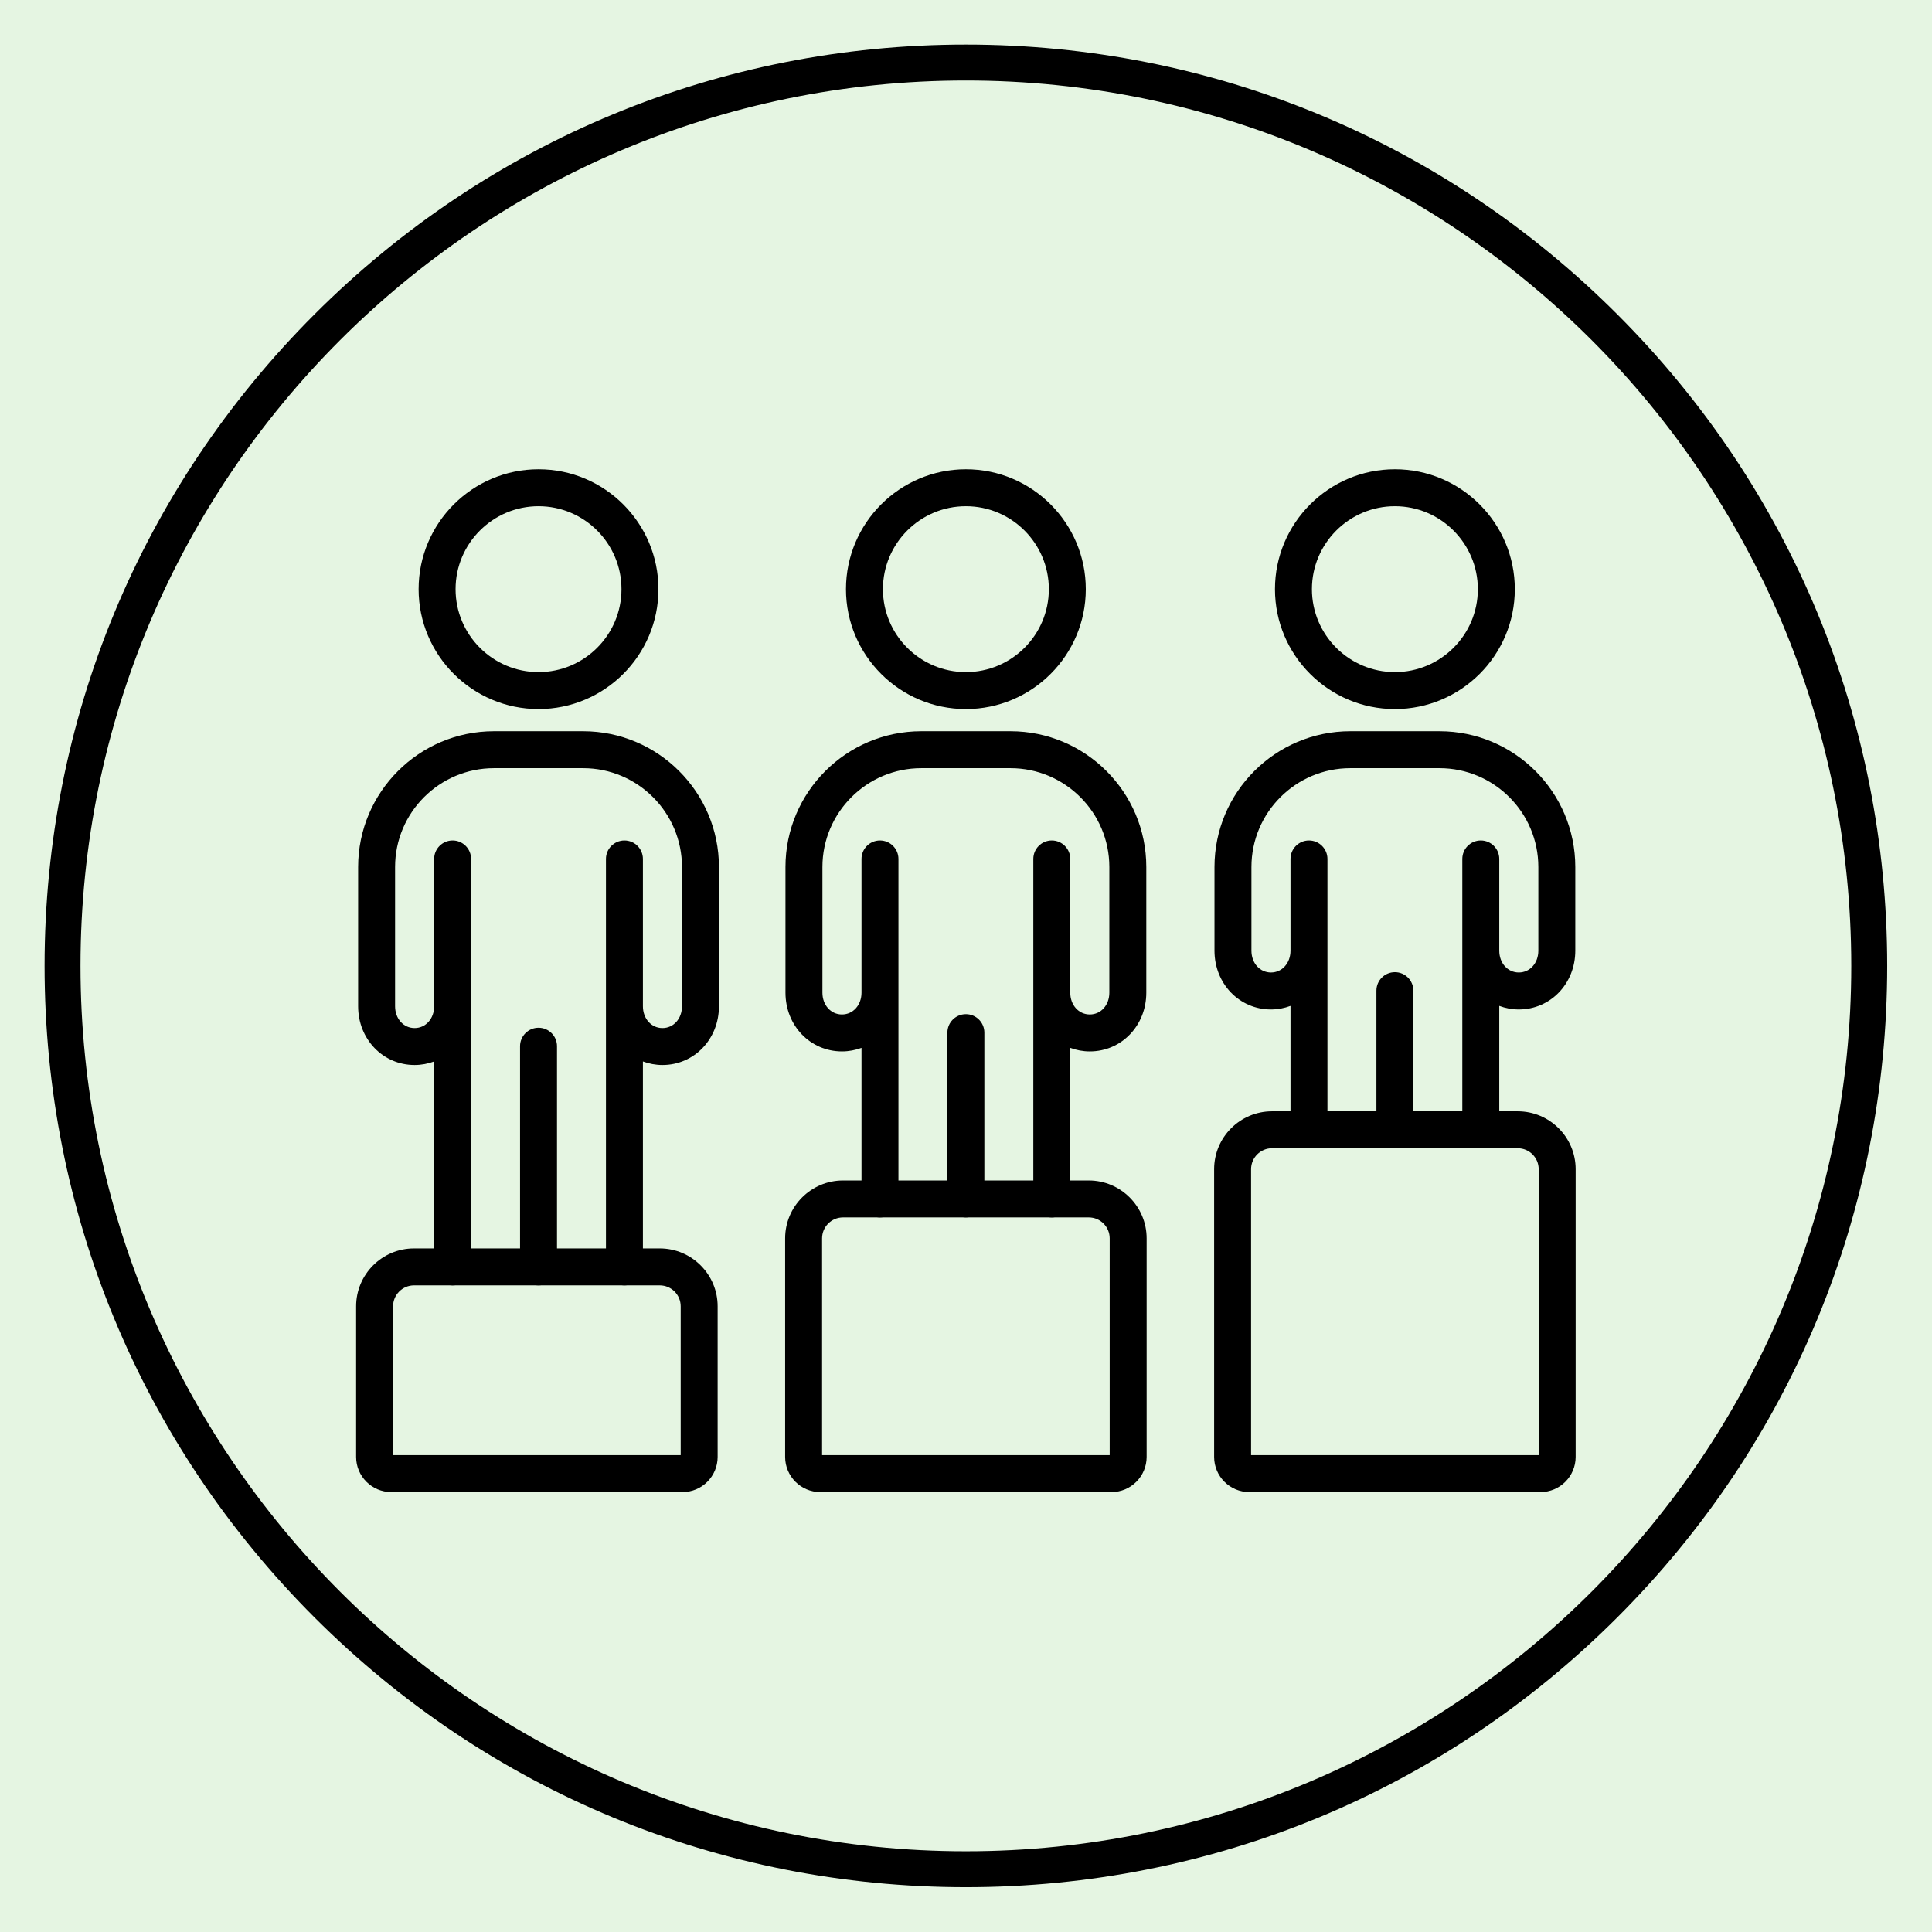 <svg xmlns="http://www.w3.org/2000/svg" xmlns:xlink="http://www.w3.org/1999/xlink" width="1000" zoomAndPan="magnify" viewBox="0 0 750 750" height="1000" preserveAspectRatio="xMidYMid meet" version="1.0"><defs><clipPath id="4df0d5f0e3"><path d="M 17.305 17.305 L 732.805 17.305 L 732.805 732.805 L 17.305 732.805 Z M 17.305 17.305 " clip-rule="nonzero"/></clipPath></defs><rect x="-75" width="900" fill="#ffffff" y="-75" height="900" fill-opacity="1"/><rect x="-75" width="900" fill="#E5F5E2" y="-75" height="900" fill-opacity="1"/><path fill="#E5F5E2" d="M 725.633 374.957 C 725.633 181.281 568.633 24.277 374.957 24.277 C 181.281 24.277 24.277 181.281 24.277 374.957 C 24.277 568.633 181.281 725.633 374.957 725.633 C 568.633 725.633 725.633 568.633 725.633 374.957 " fill-opacity="1" fill-rule="nonzero"/><g clip-path="url(#4df0d5f0e3)"><path fill="#000000" d="M 374.957 31.25 C 185.438 31.25 31.25 185.438 31.25 374.957 C 31.25 564.473 185.438 718.66 374.957 718.66 C 564.473 718.66 718.66 564.473 718.66 374.957 C 718.66 185.438 564.473 31.25 374.957 31.25 Z M 374.957 732.605 C 279.422 732.605 189.609 695.402 122.059 627.852 C 54.508 560.301 17.305 470.488 17.305 374.957 C 17.305 279.422 54.508 189.609 122.059 122.059 C 189.609 54.508 279.422 17.305 374.957 17.305 C 470.488 17.305 560.301 54.508 627.852 122.059 C 695.402 189.609 732.605 279.422 732.605 374.957 C 732.605 470.488 695.402 560.301 627.852 627.852 C 560.301 695.402 470.488 732.605 374.957 732.605 " fill-opacity="1" fill-rule="nonzero"/></g><path fill="#E5F5E2" d="M 696.145 374.957 C 696.145 197.566 552.344 53.766 374.957 53.766 C 197.566 53.766 53.766 197.566 53.766 374.957 C 53.766 552.344 197.566 696.145 374.957 696.145 C 552.344 696.145 696.145 552.344 696.145 374.957 " fill-opacity="1" fill-rule="nonzero"/><path fill="#E5F5E2" d="M 673.031 374.957 C 673.031 210.332 539.578 76.879 374.957 76.879 C 210.332 76.879 76.879 210.332 76.879 374.957 C 76.879 539.578 210.332 673.031 374.957 673.031 C 539.578 673.031 673.031 539.578 673.031 374.957 " fill-opacity="1" fill-rule="nonzero"/><path fill="#000000" d="M 209.062 196.508 C 226.812 196.508 241.258 210.957 241.258 228.715 C 241.258 246.465 226.812 260.91 209.062 260.91 C 191.305 260.91 176.852 246.465 176.852 228.715 C 176.852 210.957 191.305 196.508 209.062 196.508 Z M 209.062 275.258 C 234.727 275.258 255.605 254.379 255.605 228.715 C 255.605 203.043 234.727 182.164 209.062 182.164 C 183.391 182.164 162.508 203.043 162.508 228.715 C 162.508 254.379 183.391 275.258 209.062 275.258 " fill-opacity="1" fill-rule="nonzero"/><path fill="#000000" d="M 226.371 283.863 L 191.746 283.863 C 162.676 283.863 139.027 307.512 139.027 336.582 L 139.027 390.621 C 139.027 403.418 148.66 413.434 160.949 413.434 C 163.633 413.434 166.18 412.93 168.535 412.055 L 168.535 491.809 C 168.535 495.77 171.746 498.98 175.707 498.98 C 179.668 498.98 182.879 495.77 182.879 491.809 L 182.879 392.309 C 182.879 392.277 182.879 392.242 182.879 392.203 L 182.879 333.441 C 182.879 329.484 179.668 326.27 175.707 326.27 C 171.746 326.27 168.535 329.484 168.535 333.441 L 168.535 390.621 C 168.535 395.445 165.277 399.09 160.949 399.09 C 156.629 399.09 153.371 395.445 153.371 390.621 L 153.371 336.582 C 153.371 315.422 170.582 298.207 191.746 298.207 L 226.371 298.207 C 247.535 298.207 264.746 315.422 264.746 336.582 L 264.746 390.621 C 264.746 395.445 261.488 399.09 257.164 399.09 C 252.84 399.09 249.578 395.445 249.578 390.621 L 249.578 333.441 C 249.578 329.484 246.367 326.27 242.406 326.27 C 238.445 326.27 235.23 329.484 235.23 333.441 L 235.23 491.809 C 235.23 495.77 238.445 498.98 242.406 498.98 C 246.367 498.98 249.578 495.77 249.578 491.809 L 249.578 412.055 C 251.934 412.93 254.48 413.434 257.164 413.434 C 269.461 413.434 279.094 403.418 279.094 390.621 L 279.094 336.582 C 279.094 307.512 255.445 283.863 226.371 283.863 " fill-opacity="1" fill-rule="nonzero"/><path fill="#000000" d="M 209.055 398.965 C 205.098 398.965 201.883 402.18 201.883 406.137 L 201.883 491.809 C 201.883 495.77 205.098 498.98 209.055 498.98 C 213.016 498.98 216.23 495.77 216.23 491.809 L 216.23 406.137 C 216.23 402.18 213.016 398.965 209.055 398.965 " fill-opacity="1" fill-rule="nonzero"/><path fill="#000000" d="M 374.961 196.508 C 392.715 196.508 407.16 210.957 407.16 228.715 C 407.16 246.465 392.715 260.91 374.961 260.91 C 357.199 260.91 342.754 246.465 342.754 228.715 C 342.754 210.957 357.199 196.508 374.961 196.508 Z M 374.961 275.258 C 400.629 275.258 421.504 254.379 421.504 228.715 C 421.504 203.043 400.629 182.164 374.961 182.164 C 349.289 182.164 328.406 203.043 328.406 228.715 C 328.406 254.379 349.289 275.258 374.961 275.258 " fill-opacity="1" fill-rule="nonzero"/><path fill="#000000" d="M 392.266 283.863 L 357.645 283.863 C 328.574 283.863 304.918 307.512 304.918 336.582 L 304.918 385.348 C 304.918 398.137 314.551 408.156 326.848 408.156 C 329.531 408.156 332.074 407.656 334.434 406.781 L 334.434 465.426 C 334.434 469.387 337.645 472.602 341.605 472.602 C 345.566 472.602 348.777 469.387 348.777 465.426 L 348.777 333.441 C 348.777 329.484 345.566 326.27 341.605 326.27 C 337.645 326.27 334.434 329.484 334.434 333.441 L 334.434 385.348 C 334.434 390.172 331.172 393.809 326.848 393.809 C 322.527 393.809 319.266 390.172 319.266 385.348 L 319.266 336.582 C 319.266 315.422 336.48 298.207 357.645 298.207 L 392.266 298.207 C 413.43 298.207 430.645 315.422 430.645 336.582 L 430.645 385.348 C 430.645 390.172 427.391 393.809 423.062 393.809 C 418.742 393.809 415.477 390.172 415.477 385.348 L 415.477 333.441 C 415.477 329.484 412.266 326.27 408.305 326.27 C 404.344 326.27 401.133 329.484 401.133 333.441 L 401.133 465.426 C 401.133 469.387 404.344 472.602 408.305 472.602 C 412.266 472.602 415.477 469.387 415.477 465.426 L 415.477 406.781 C 417.832 407.656 420.379 408.156 423.062 408.156 C 435.359 408.156 444.992 398.137 444.992 385.348 L 444.992 336.582 C 444.992 307.512 421.344 283.863 392.266 283.863 " fill-opacity="1" fill-rule="nonzero"/><path fill="#000000" d="M 374.957 393.691 C 370.996 393.691 367.781 396.902 367.781 400.863 L 367.781 465.422 C 367.781 469.379 370.996 472.594 374.957 472.594 C 378.914 472.594 382.129 469.379 382.129 465.422 L 382.129 400.863 C 382.129 396.902 378.914 393.691 374.957 393.691 " fill-opacity="1" fill-rule="nonzero"/><path fill="#000000" d="M 541.496 196.508 C 559.25 196.508 573.699 210.957 573.699 228.715 C 573.699 246.465 559.25 260.91 541.496 260.91 C 523.738 260.91 509.285 246.465 509.285 228.715 C 509.285 210.957 523.738 196.508 541.496 196.508 Z M 541.496 275.258 C 567.164 275.258 588.047 254.379 588.047 228.715 C 588.047 203.043 567.164 182.164 541.496 182.164 C 515.824 182.164 494.941 203.043 494.941 228.715 C 494.941 254.379 515.824 275.258 541.496 275.258 " fill-opacity="1" fill-rule="nonzero"/><path fill="#000000" d="M 558.805 283.863 L 524.18 283.863 C 495.109 283.863 471.461 307.512 471.461 336.582 L 471.461 369.055 C 471.461 381.844 481.094 391.867 493.391 391.867 C 496.066 391.867 498.613 391.363 500.969 390.484 L 500.969 438.578 C 500.969 442.539 504.18 445.75 508.141 445.75 C 512.102 445.75 515.312 442.539 515.312 438.578 L 515.312 333.441 C 515.312 329.484 512.102 326.27 508.141 326.27 C 504.18 326.27 500.969 329.484 500.969 333.441 L 500.969 369.055 C 500.969 373.879 497.711 377.52 493.391 377.52 C 489.062 377.52 485.805 373.879 485.805 369.055 L 485.805 336.582 C 485.805 315.422 503.023 298.207 524.18 298.207 L 558.805 298.207 C 579.965 298.207 597.18 315.422 597.18 336.582 L 597.18 369.055 C 597.18 373.879 593.922 377.52 589.598 377.52 C 585.273 377.52 582.012 373.879 582.012 369.055 L 582.012 333.441 C 582.012 329.484 578.805 326.27 574.84 326.27 C 570.879 326.27 567.668 329.484 567.668 333.441 L 567.668 438.578 C 567.668 442.539 570.879 445.75 574.84 445.75 C 578.805 445.75 582.012 442.539 582.012 438.578 L 582.012 390.484 C 584.371 391.363 586.918 391.867 589.598 391.867 C 601.895 391.867 611.527 381.844 611.527 369.055 L 611.527 336.582 C 611.527 307.512 587.879 283.863 558.805 283.863 " fill-opacity="1" fill-rule="nonzero"/><path fill="#000000" d="M 541.496 377.395 C 537.531 377.395 534.324 380.609 534.324 384.57 L 534.324 438.578 C 534.324 442.539 537.531 445.75 541.496 445.75 C 545.457 445.75 548.668 442.539 548.668 438.578 L 548.668 384.57 C 548.668 380.609 545.457 377.395 541.496 377.395 " fill-opacity="1" fill-rule="nonzero"/><path fill="#000000" d="M 264.242 564.879 L 152.594 564.879 L 152.594 507.105 C 152.594 502.625 156.242 498.98 160.719 498.98 L 256.109 498.98 C 260.594 498.98 264.242 502.625 264.242 507.105 Z M 256.109 484.637 L 160.719 484.637 C 148.328 484.637 138.246 494.715 138.246 507.105 L 138.246 565.582 C 138.246 573.102 144.367 579.223 151.898 579.223 L 264.938 579.223 C 272.469 579.223 278.586 573.102 278.586 565.582 L 278.586 507.105 C 278.586 494.715 268.508 484.637 256.109 484.637 " fill-opacity="1" fill-rule="nonzero"/><path fill="#000000" d="M 430.777 564.879 L 319.133 564.879 L 319.133 480.727 C 319.133 476.242 322.777 472.602 327.262 472.602 L 422.652 472.602 C 427.133 472.602 430.777 476.242 430.777 480.727 Z M 422.652 458.254 L 327.262 458.254 C 314.871 458.254 304.789 468.336 304.789 480.727 L 304.789 565.582 C 304.789 573.102 310.91 579.223 318.43 579.223 L 431.48 579.223 C 439 579.223 445.121 573.102 445.121 565.582 L 445.121 480.727 C 445.121 468.336 435.043 458.254 422.652 458.254 " fill-opacity="1" fill-rule="nonzero"/><path fill="#000000" d="M 597.316 564.879 L 485.668 564.879 L 485.668 453.883 C 485.668 449.398 489.316 445.75 493.801 445.75 L 589.184 445.75 C 593.668 445.75 597.316 449.398 597.316 453.883 Z M 589.184 431.406 L 493.801 431.406 C 481.402 431.406 471.324 441.484 471.324 453.883 L 471.324 565.582 C 471.324 573.102 477.445 579.223 484.973 579.223 L 598.016 579.223 C 605.543 579.223 611.664 573.102 611.664 565.582 L 611.664 453.883 C 611.664 441.484 601.582 431.406 589.184 431.406 " fill-opacity="1" fill-rule="nonzero"/></svg>